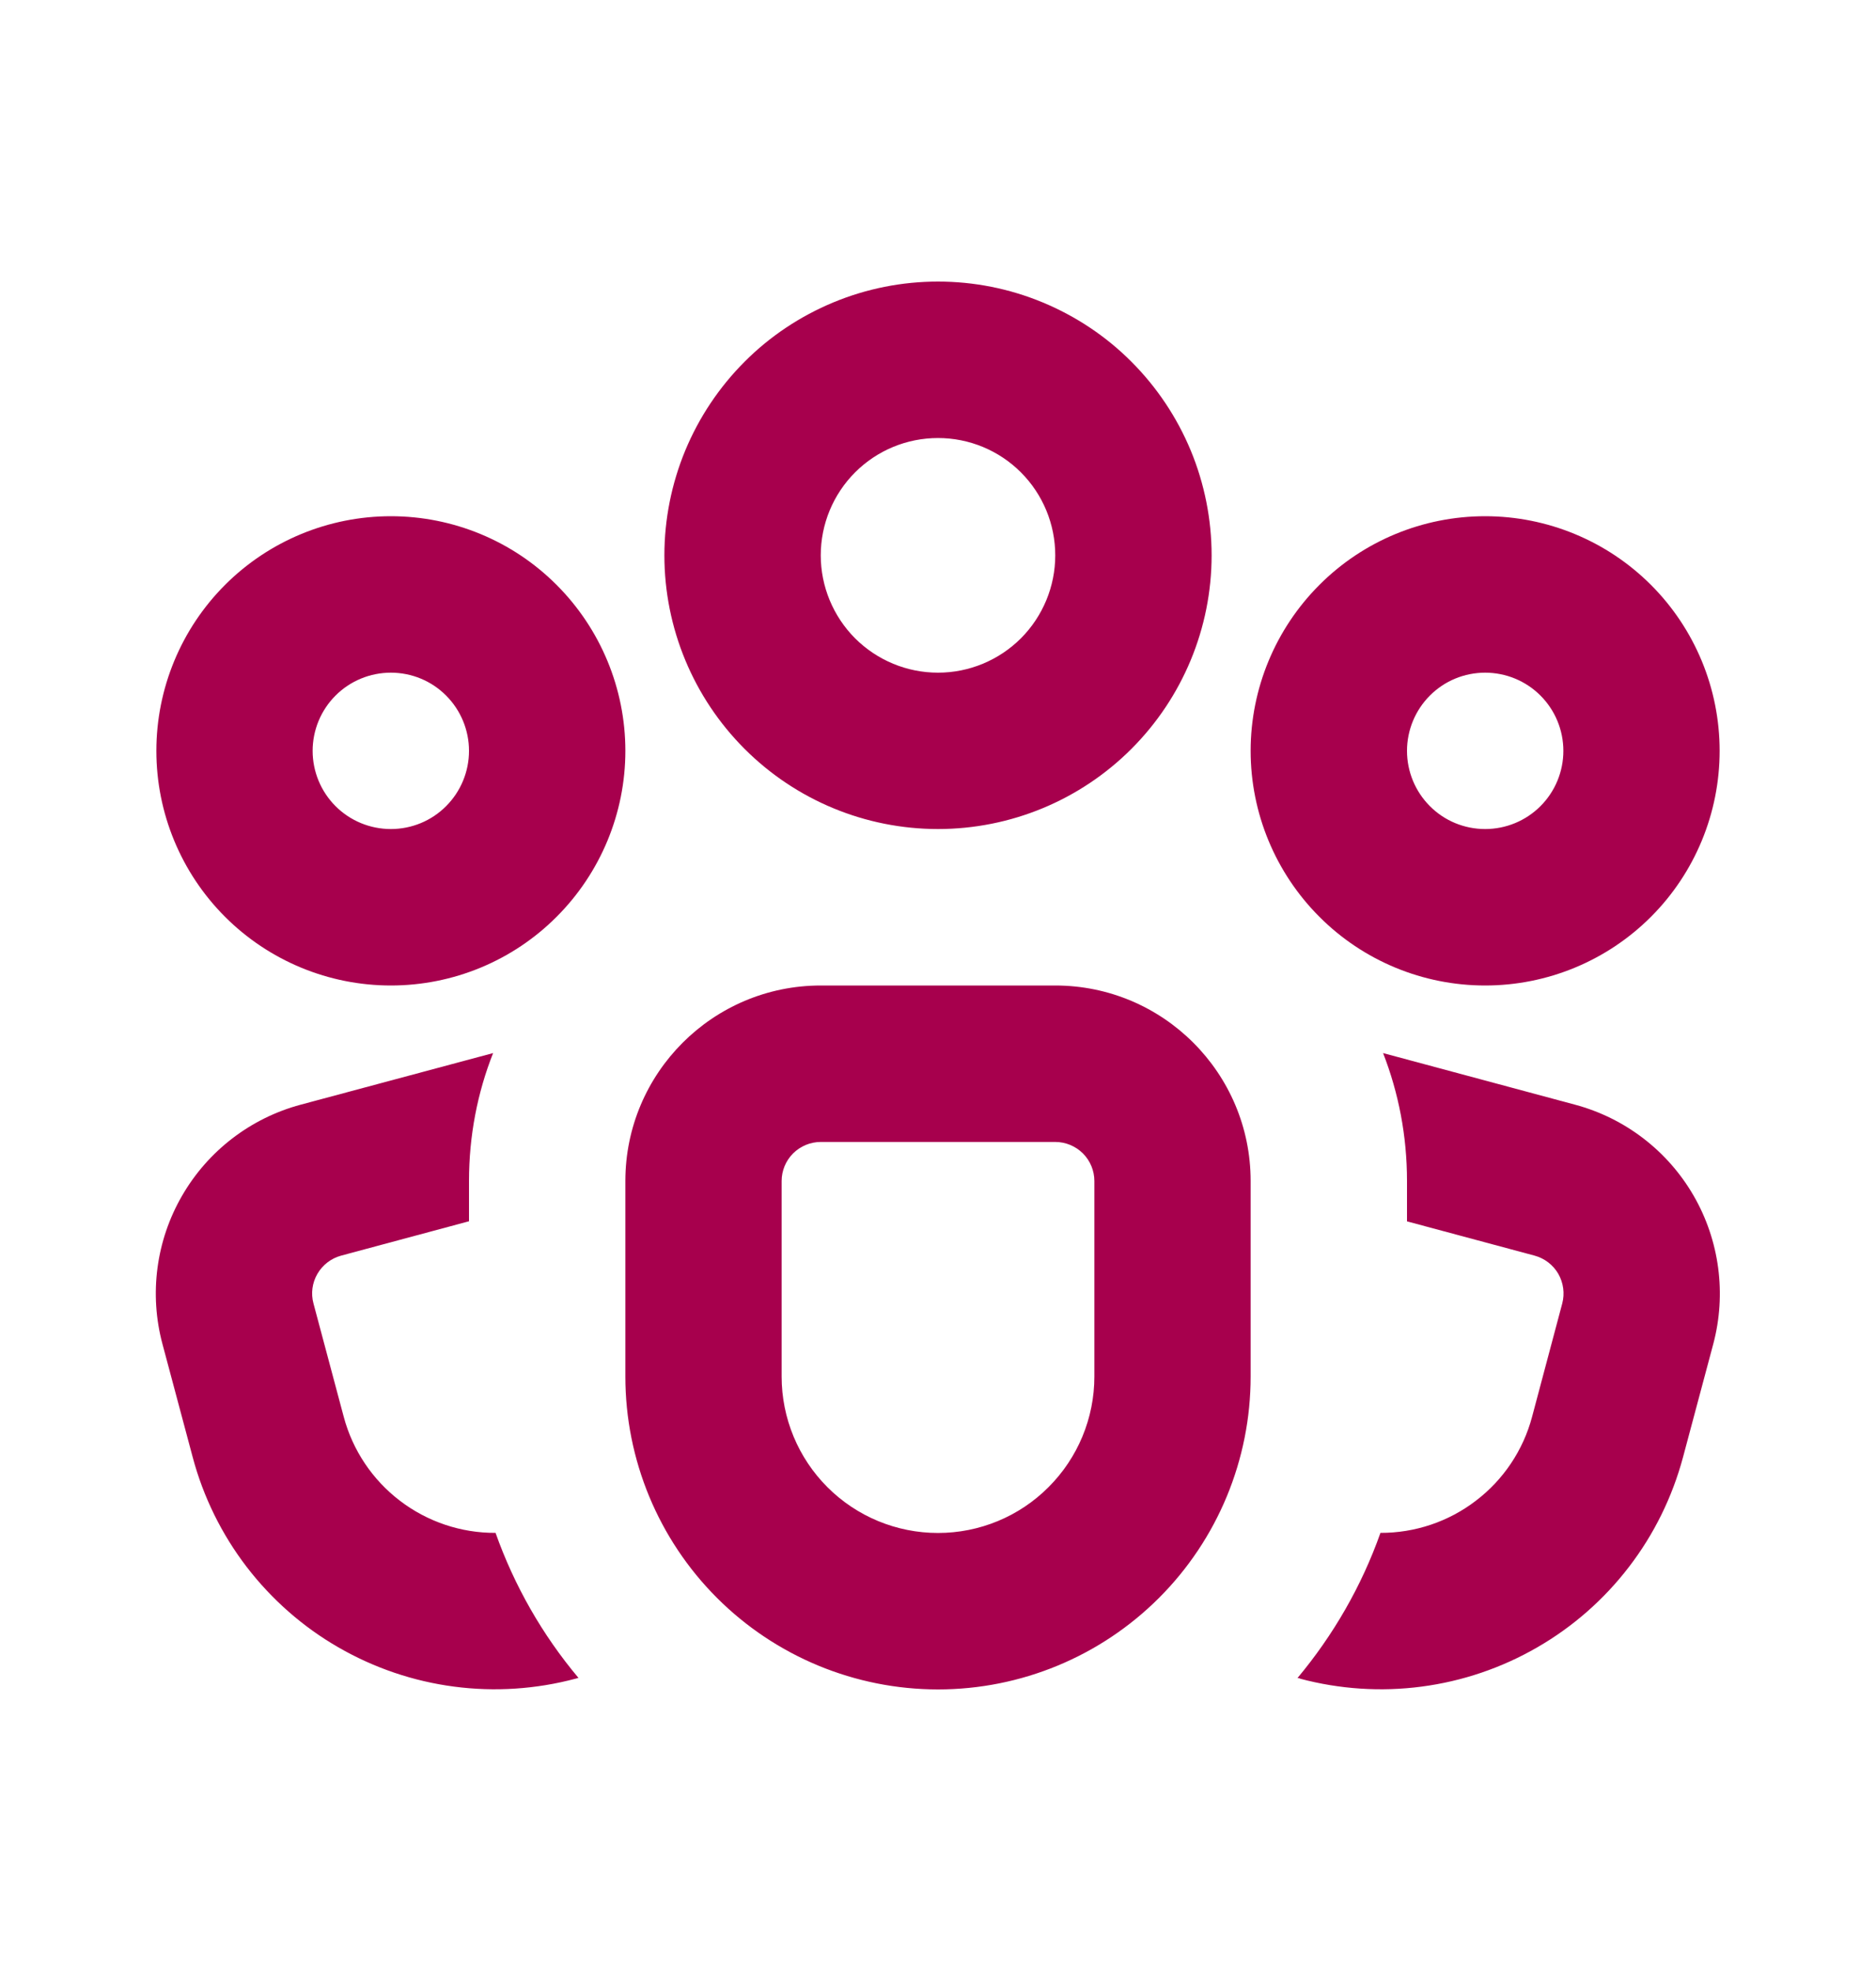<svg width="20" height="21" viewBox="0 0 20 21" fill="none" xmlns="http://www.w3.org/2000/svg">
<path d="M10 4.667C9.668 4.667 9.351 4.798 9.116 5.033C8.882 5.267 8.75 5.585 8.75 5.917C8.75 6.248 8.882 6.566 9.116 6.801C9.351 7.035 9.668 7.167 10 7.167C10.332 7.167 10.649 7.035 10.884 6.801C11.118 6.566 11.25 6.248 11.25 5.917C11.25 5.585 11.118 5.267 10.884 5.033C10.649 4.798 10.332 4.667 10 4.667ZM7.083 5.917C7.083 5.534 7.159 5.154 7.305 4.801C7.452 4.447 7.667 4.125 7.938 3.854C8.208 3.583 8.53 3.369 8.884 3.222C9.238 3.075 9.617 3 10 3C10.383 3 10.762 3.075 11.116 3.222C11.47 3.369 11.792 3.583 12.062 3.854C12.333 4.125 12.548 4.447 12.695 4.801C12.841 5.154 12.917 5.534 12.917 5.917C12.917 6.69 12.609 7.432 12.062 7.979C11.515 8.526 10.774 8.833 10 8.833C9.226 8.833 8.485 8.526 7.938 7.979C7.391 7.432 7.083 6.69 7.083 5.917ZM4.167 7.167C3.946 7.167 3.734 7.254 3.577 7.411C3.421 7.567 3.333 7.779 3.333 8C3.333 8.221 3.421 8.433 3.577 8.589C3.734 8.746 3.946 8.833 4.167 8.833C4.388 8.833 4.6 8.746 4.756 8.589C4.912 8.433 5 8.221 5 8C5 7.779 4.912 7.567 4.756 7.411C4.6 7.254 4.388 7.167 4.167 7.167ZM1.667 8C1.667 7.337 1.93 6.701 2.399 6.232C2.868 5.763 3.504 5.5 4.167 5.5C4.83 5.5 5.466 5.763 5.934 6.232C6.403 6.701 6.667 7.337 6.667 8C6.667 8.663 6.403 9.299 5.934 9.768C5.466 10.237 4.83 10.5 4.167 10.5C3.504 10.5 2.868 10.237 2.399 9.768C1.93 9.299 1.667 8.663 1.667 8ZM15 8C15 7.779 15.088 7.567 15.244 7.411C15.4 7.254 15.612 7.167 15.833 7.167C16.054 7.167 16.266 7.254 16.423 7.411C16.579 7.567 16.667 7.779 16.667 8C16.667 8.221 16.579 8.433 16.423 8.589C16.266 8.746 16.054 8.833 15.833 8.833C15.612 8.833 15.4 8.746 15.244 8.589C15.088 8.433 15 8.221 15 8ZM15.833 5.5C15.17 5.5 14.534 5.763 14.066 6.232C13.597 6.701 13.333 7.337 13.333 8C13.333 8.663 13.597 9.299 14.066 9.768C14.534 10.237 15.17 10.5 15.833 10.5C16.496 10.5 17.132 10.237 17.601 9.768C18.07 9.299 18.333 8.663 18.333 8C18.333 7.337 18.07 6.701 17.601 6.232C17.132 5.763 16.496 5.5 15.833 5.5ZM6.667 12.583C6.667 11.433 7.6 10.5 8.75 10.5H11.25C12.4 10.5 13.333 11.433 13.333 12.583V14.667C13.333 15.551 12.982 16.399 12.357 17.024C11.732 17.649 10.884 18 10 18C9.116 18 8.268 17.649 7.643 17.024C7.018 16.399 6.667 15.551 6.667 14.667V12.583ZM8.75 12.167C8.639 12.167 8.534 12.211 8.455 12.289C8.377 12.367 8.333 12.473 8.333 12.583V14.667C8.333 15.109 8.509 15.533 8.821 15.845C9.134 16.158 9.558 16.333 10 16.333C10.442 16.333 10.866 16.158 11.178 15.845C11.491 15.533 11.667 15.109 11.667 14.667V12.583C11.667 12.473 11.623 12.367 11.545 12.289C11.466 12.211 11.361 12.167 11.25 12.167H8.75ZM5 12.583C5 12.102 5.09 11.642 5.257 11.22L3.205 11.77C2.672 11.913 2.217 12.262 1.941 12.74C1.664 13.218 1.589 13.787 1.732 14.32L2.055 15.528C2.168 15.951 2.364 16.348 2.63 16.695C2.897 17.042 3.229 17.334 3.608 17.552C3.988 17.771 4.406 17.913 4.84 17.97C5.274 18.027 5.715 17.998 6.138 17.885L6.167 17.877C5.782 17.419 5.483 16.895 5.283 16.332C4.915 16.334 4.556 16.213 4.264 15.99C3.971 15.767 3.76 15.452 3.665 15.097L3.342 13.888C3.313 13.782 3.328 13.668 3.384 13.572C3.439 13.477 3.53 13.407 3.637 13.378L5 13.012V12.583ZM13.86 17.883L13.833 17.878C14.213 17.423 14.515 16.902 14.717 16.332C15.085 16.333 15.443 16.213 15.735 15.989C16.028 15.766 16.238 15.452 16.333 15.097L16.655 13.888C16.683 13.782 16.668 13.668 16.613 13.572C16.558 13.477 16.467 13.407 16.36 13.378L15 13.013V12.583C15 12.102 14.91 11.643 14.745 11.22L16.792 11.77C17.325 11.913 17.78 12.262 18.056 12.74C18.332 13.218 18.407 13.787 18.265 14.32L17.942 15.528C17.828 15.951 17.633 16.348 17.366 16.695C17.1 17.042 16.767 17.334 16.388 17.552C16.009 17.771 15.59 17.913 15.156 17.97C14.722 18.027 14.281 17.998 13.858 17.885" fill="#A7004D"/>
</svg>
